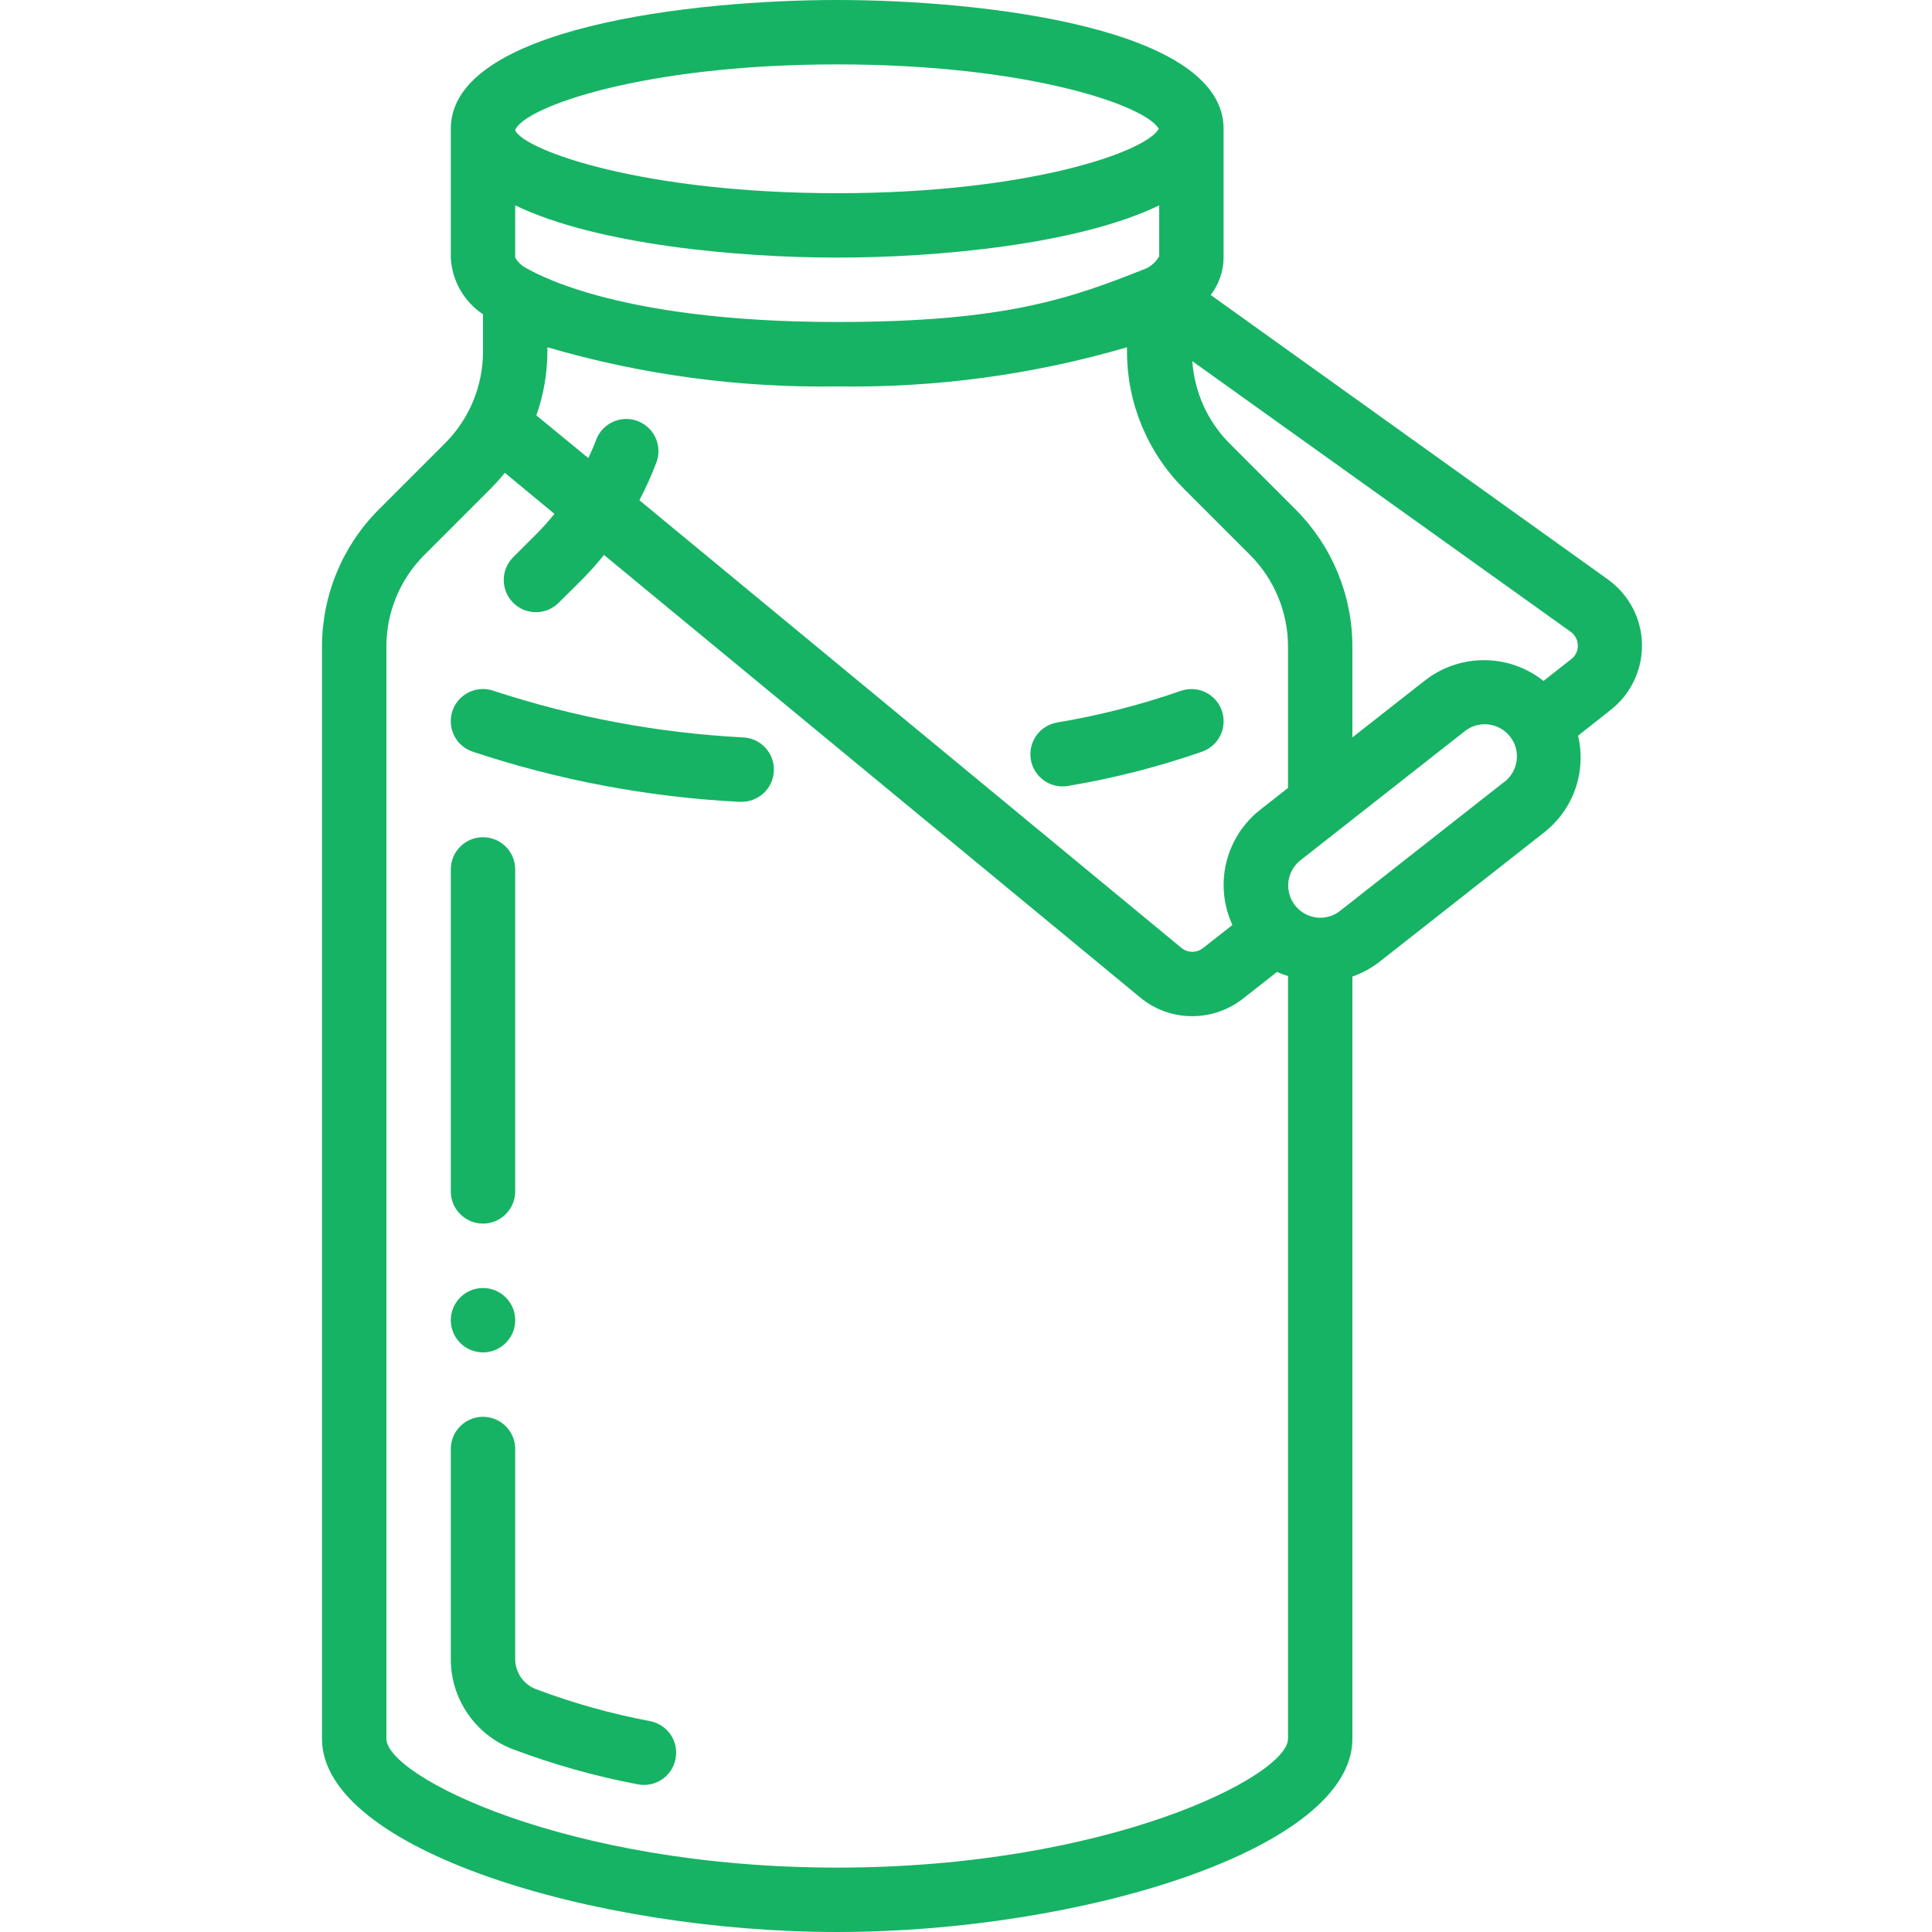 <svg width="36" height="36" viewBox="0 0 36 36" fill="none" xmlns="http://www.w3.org/2000/svg">
<path d="M13.84 13.74C12.263 13.658 10.703 13.366 9.202 12.874C9.052 12.82 8.887 12.828 8.743 12.896C8.599 12.964 8.488 13.086 8.434 13.236C8.381 13.386 8.389 13.551 8.457 13.695C8.524 13.838 8.647 13.95 8.797 14.003C10.401 14.537 12.071 14.852 13.76 14.94H13.801C13.96 14.945 14.114 14.887 14.231 14.778C14.347 14.669 14.415 14.519 14.42 14.36C14.426 14.201 14.367 14.046 14.259 13.93C14.15 13.813 13.999 13.745 13.84 13.74ZM19.8 14.654C19.835 14.654 19.87 14.651 19.905 14.644C20.754 14.502 21.59 14.288 22.403 14.005C22.553 13.951 22.675 13.84 22.743 13.696C22.811 13.552 22.819 13.387 22.765 13.237C22.712 13.087 22.601 12.965 22.457 12.897C22.313 12.829 22.148 12.821 21.998 12.875C21.249 13.136 20.479 13.332 19.696 13.463C19.548 13.489 19.416 13.569 19.324 13.688C19.233 13.807 19.189 13.956 19.202 14.106C19.215 14.255 19.284 14.395 19.394 14.496C19.505 14.598 19.65 14.654 19.8 14.654ZM12.115 32.071C11.39 31.935 10.678 31.736 9.988 31.475C9.874 31.432 9.775 31.355 9.706 31.255C9.637 31.154 9.6 31.035 9.6 30.913V27C9.6 26.841 9.537 26.688 9.424 26.576C9.312 26.463 9.159 26.4 9 26.4C8.841 26.4 8.688 26.463 8.576 26.576C8.463 26.688 8.4 26.841 8.4 27V30.913C8.399 31.277 8.509 31.632 8.715 31.932C8.921 32.232 9.213 32.463 9.553 32.593C10.309 32.878 11.089 33.098 11.884 33.248C12.04 33.279 12.202 33.246 12.334 33.158C12.466 33.069 12.558 32.931 12.588 32.775C12.619 32.619 12.586 32.457 12.498 32.325C12.409 32.193 12.271 32.102 12.115 32.071Z" fill="#16B364"/>
<path d="M9 25.2C9.331 25.2 9.6 24.931 9.6 24.6C9.6 24.269 9.331 24 9 24C8.669 24 8.4 24.269 8.4 24.6C8.4 24.931 8.669 25.2 9 25.2Z" fill="#16B364"/>
<path d="M8.3 8.252L7.052 9.5C6.38 10.175 6.002 11.089 6 12.042V32.4C6 34.46 11.068 36 15.6 36C20.132 36 25.2 34.46 25.2 32.4V18.197C25.385 18.131 25.558 18.037 25.712 17.916L28.766 15.516C29.035 15.308 29.238 15.027 29.352 14.706C29.465 14.385 29.483 14.039 29.405 13.708L30.013 13.228C30.199 13.082 30.348 12.896 30.449 12.683C30.55 12.471 30.601 12.237 30.596 12.002C30.591 11.766 30.532 11.535 30.422 11.326C30.312 11.118 30.156 10.938 29.965 10.8L22.56 5.497C22.713 5.297 22.798 5.052 22.8 4.8V2.4C22.8 0.506 18.274 0 15.6 0C12.926 0 8.4 0.506 8.4 2.4V4.8C8.41 5.011 8.47 5.216 8.574 5.399C8.678 5.583 8.824 5.739 9 5.856V6.558C8.998 7.193 8.747 7.801 8.3 8.252ZM15.6 34.8C10.548 34.8 7.2 33.092 7.2 32.4V12.042C7.201 11.407 7.453 10.799 7.9 10.348L9.148 9.1C9.239 9.008 9.325 8.912 9.406 8.81L10.331 9.575C10.226 9.706 10.115 9.83 9.997 9.949L9.569 10.376C9.512 10.431 9.466 10.497 9.435 10.571C9.403 10.644 9.387 10.723 9.386 10.802C9.386 10.882 9.401 10.961 9.431 11.035C9.461 11.108 9.506 11.175 9.562 11.232C9.618 11.288 9.685 11.332 9.759 11.363C9.833 11.393 9.912 11.408 9.991 11.407C10.071 11.407 10.15 11.39 10.223 11.359C10.296 11.327 10.363 11.281 10.418 11.224L10.845 10.8C10.99 10.654 11.127 10.501 11.255 10.341L21.245 18.586C21.517 18.812 21.86 18.936 22.214 18.935C22.554 18.935 22.884 18.823 23.153 18.615L23.795 18.11C23.861 18.14 23.93 18.166 24 18.187V32.4C24 33.092 20.652 34.8 15.6 34.8ZM28.025 14.573L24.97 16.973C24.866 17.055 24.737 17.101 24.604 17.101H24.6C24.476 17.1 24.355 17.06 24.254 16.988C24.153 16.915 24.077 16.813 24.036 16.695C23.996 16.578 23.993 16.451 24.028 16.331C24.063 16.212 24.135 16.107 24.232 16.03L27.287 13.63C27.349 13.579 27.42 13.542 27.496 13.519C27.573 13.497 27.653 13.49 27.732 13.499C27.811 13.508 27.887 13.532 27.957 13.571C28.027 13.609 28.088 13.662 28.137 13.724C28.186 13.787 28.223 13.858 28.244 13.935C28.265 14.012 28.271 14.092 28.261 14.171C28.25 14.25 28.225 14.326 28.185 14.395C28.145 14.464 28.092 14.525 28.028 14.573H28.025ZM29.4 12.029C29.401 12.078 29.39 12.127 29.369 12.172C29.347 12.216 29.314 12.255 29.275 12.284L28.761 12.688C28.445 12.437 28.054 12.301 27.651 12.301C27.248 12.301 26.857 12.437 26.541 12.688L25.2 13.74V12.042C25.198 11.089 24.82 10.176 24.148 9.5L22.9 8.252C22.498 7.842 22.256 7.302 22.217 6.73L29.264 11.77C29.349 11.828 29.399 11.926 29.4 12.029ZM9.79 4.988C9.711 4.943 9.645 4.878 9.6 4.8V3.826C11.128 4.566 13.787 4.8 15.6 4.8C17.413 4.8 20.074 4.566 21.6 3.826V4.775C21.547 4.868 21.468 4.944 21.374 4.995C19.98 5.55 18.767 6 15.6 6C11.329 6 9.853 5.01 9.79 4.988ZM15.6 1.2C19.156 1.2 21.35 1.967 21.592 2.4C21.352 2.833 19.156 3.6 15.6 3.6C11.988 3.6 9.783 2.809 9.6 2.43V2.42C9.783 1.991 11.988 1.2 15.6 1.2ZM15.6 7.2C17.426 7.229 19.247 6.983 21 6.471V6.558C21.002 7.511 21.38 8.424 22.052 9.1L23.3 10.348C23.747 10.799 23.998 11.407 24 12.042V14.682L23.488 15.084C23.171 15.331 22.947 15.678 22.851 16.069C22.756 16.459 22.796 16.87 22.964 17.236L22.415 17.667C22.358 17.712 22.286 17.736 22.213 17.735C22.139 17.734 22.069 17.708 22.012 17.661L11.914 9.321C12.037 9.088 12.145 8.848 12.237 8.601C12.288 8.452 12.278 8.29 12.211 8.148C12.143 8.006 12.022 7.897 11.875 7.843C11.727 7.789 11.564 7.795 11.421 7.861C11.278 7.926 11.166 8.044 11.11 8.191C11.066 8.311 11.014 8.422 10.963 8.536L9.994 7.74C10.129 7.36 10.198 6.961 10.2 6.558V6.471C11.953 6.983 13.774 7.229 15.6 7.2Z" fill="#16B364"/>
<path d="M9 22.8C9.159 22.8 9.312 22.737 9.424 22.624C9.537 22.512 9.6 22.359 9.6 22.2V16.2C9.6 16.041 9.537 15.888 9.424 15.776C9.312 15.663 9.159 15.6 9 15.6C8.841 15.6 8.688 15.663 8.576 15.776C8.463 15.888 8.4 16.041 8.4 16.2V22.2C8.4 22.359 8.463 22.512 8.576 22.624C8.688 22.737 8.841 22.8 9 22.8Z" fill="#16B364"/>
</svg>
